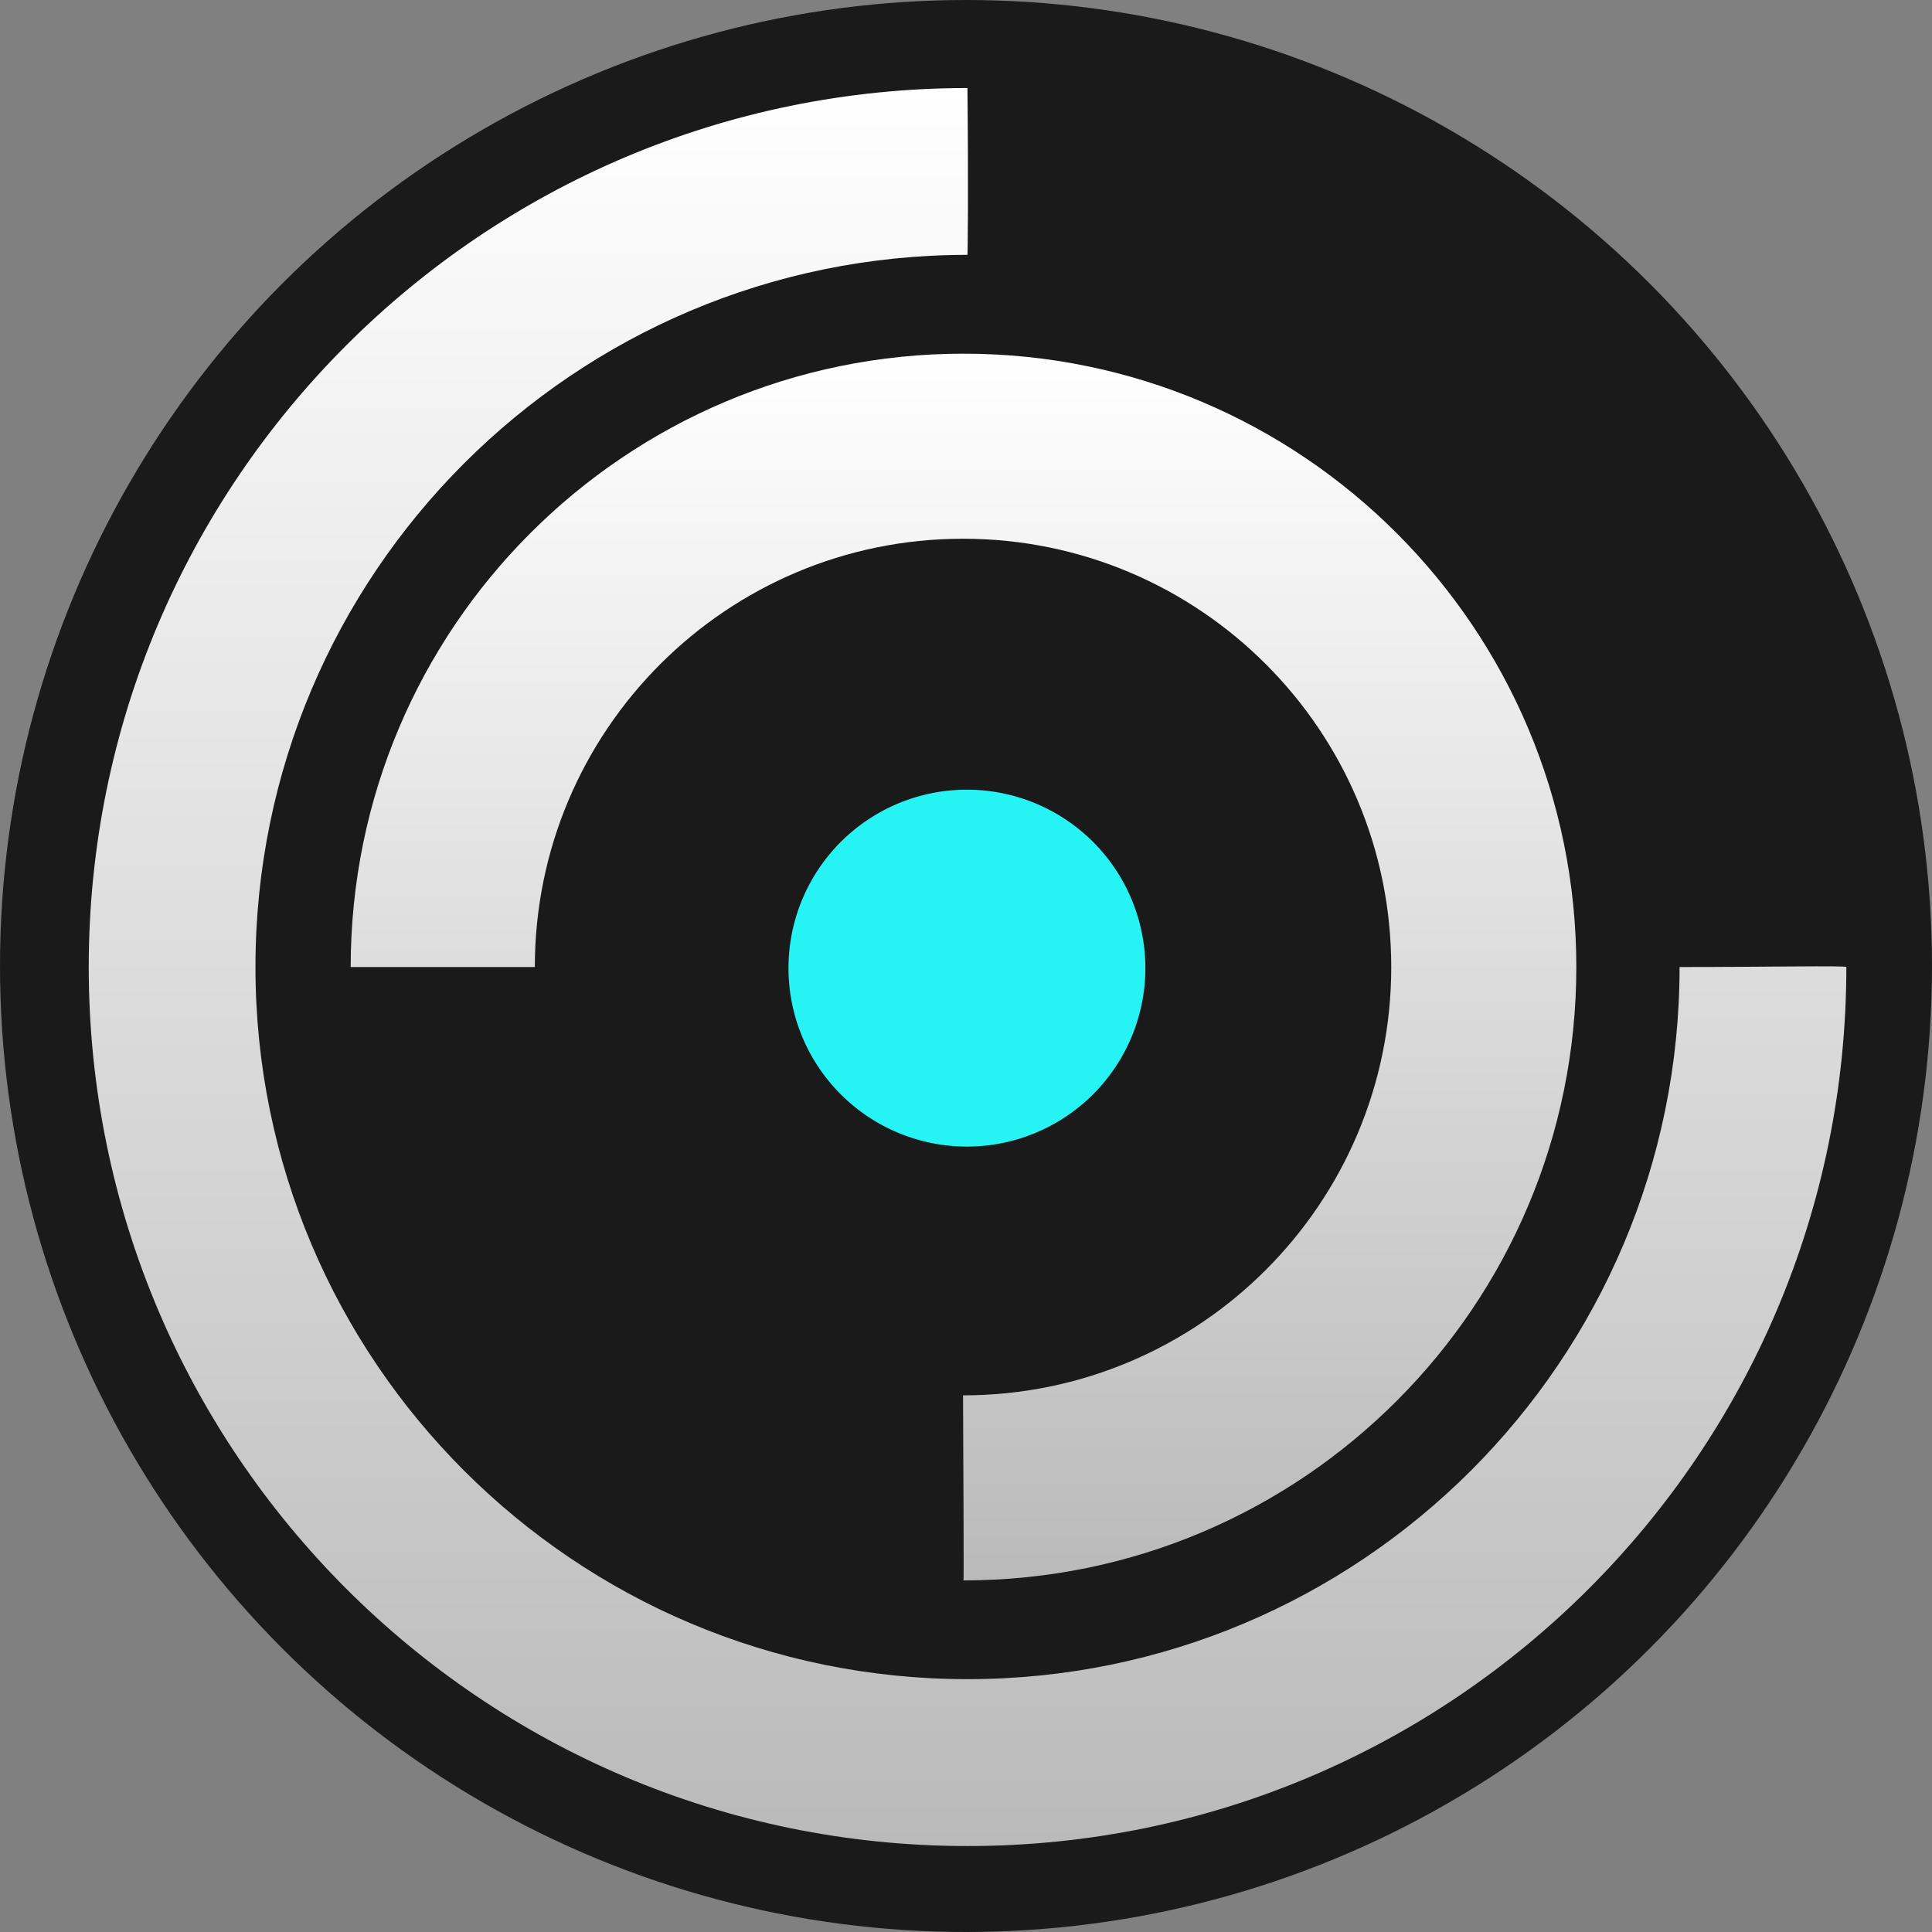<svg xmlns="http://www.w3.org/2000/svg" xmlns:xlink="http://www.w3.org/1999/xlink" viewBox="0 0 972.8 972.8">
  <rect x="0" y="0" width="972.8" height="972.8" fill="#808080" stroke="none"/>
  <defs>
    <style>
      .cls-1 {
        fill: #1a1a1a;
      }

      .cls-2, .cls-3, .cls-4 {
        fill-rule: evenodd;
      }

      .cls-2 {
        fill: url(#未命名的渐变_31);
      }

      .cls-3 {
        fill: url(#未命名的渐变_31-2);
      }

      .cls-4 {
        fill: #26f3f4;
      }
    </style>
    <linearGradient id="未命名的渐变_31" data-name="未命名的渐变 31" x1="510.02" y1="820.85" x2="510.02" y2="203.16" gradientUnits="userSpaceOnUse">
      <stop offset="0" stop-color="#bababa"/>
      <stop offset="1" stop-color="#fff"/>
    </linearGradient>
    <linearGradient id="未命名的渐变_31-2" x1="512.04" y1="954.6" x2="512.04" y2="69.41" xlink:href="#未命名的渐变_31"/>
  </defs>
  <g id="图层_1" data-name="图层 1">
    <circle class="cls-1" cx="486.4" cy="486.4" r="486.4"/>
  </g>
  <g id="图层_2" data-name="图层 2">
    <path class="cls-2" d="M818.58,512c0,170.58-138.15,308.85-308.56,308.85.16,0,0-48.36-.24-93.18,119.08,0,215.61-96.55,215.61-215.67S628.86,296.34,509.78,296.34,294.17,392.89,294.17,512H201.45c0-170.57,138.15-308.84,308.57-308.84S818.58,341.43,818.58,512Z" transform="translate(-24.87 -25.08)"/>
    <path class="cls-3" d="M954.54,512c0,244.44-198.11,442.6-442.5,442.6S69.55,756.44,69.55,512,267.66,69.41,512,69.41c.52,49.48.15,84,0,84-198,0-358.5,160.55-358.5,358.58s160.5,358.58,358.5,358.58S870.57,710,870.57,512C914.32,512,954.54,511.2,954.54,512Z" transform="translate(-24.87 -25.08)"/>
    <path id="_1" data-name="1" class="cls-4" d="M511.74,422.7a89.85,89.85,0,1,1-89.85,89.85A89.85,89.85,0,0,1,511.74,422.7Z" transform="translate(-24.87 -25.08)"/>
  </g>
</svg>
